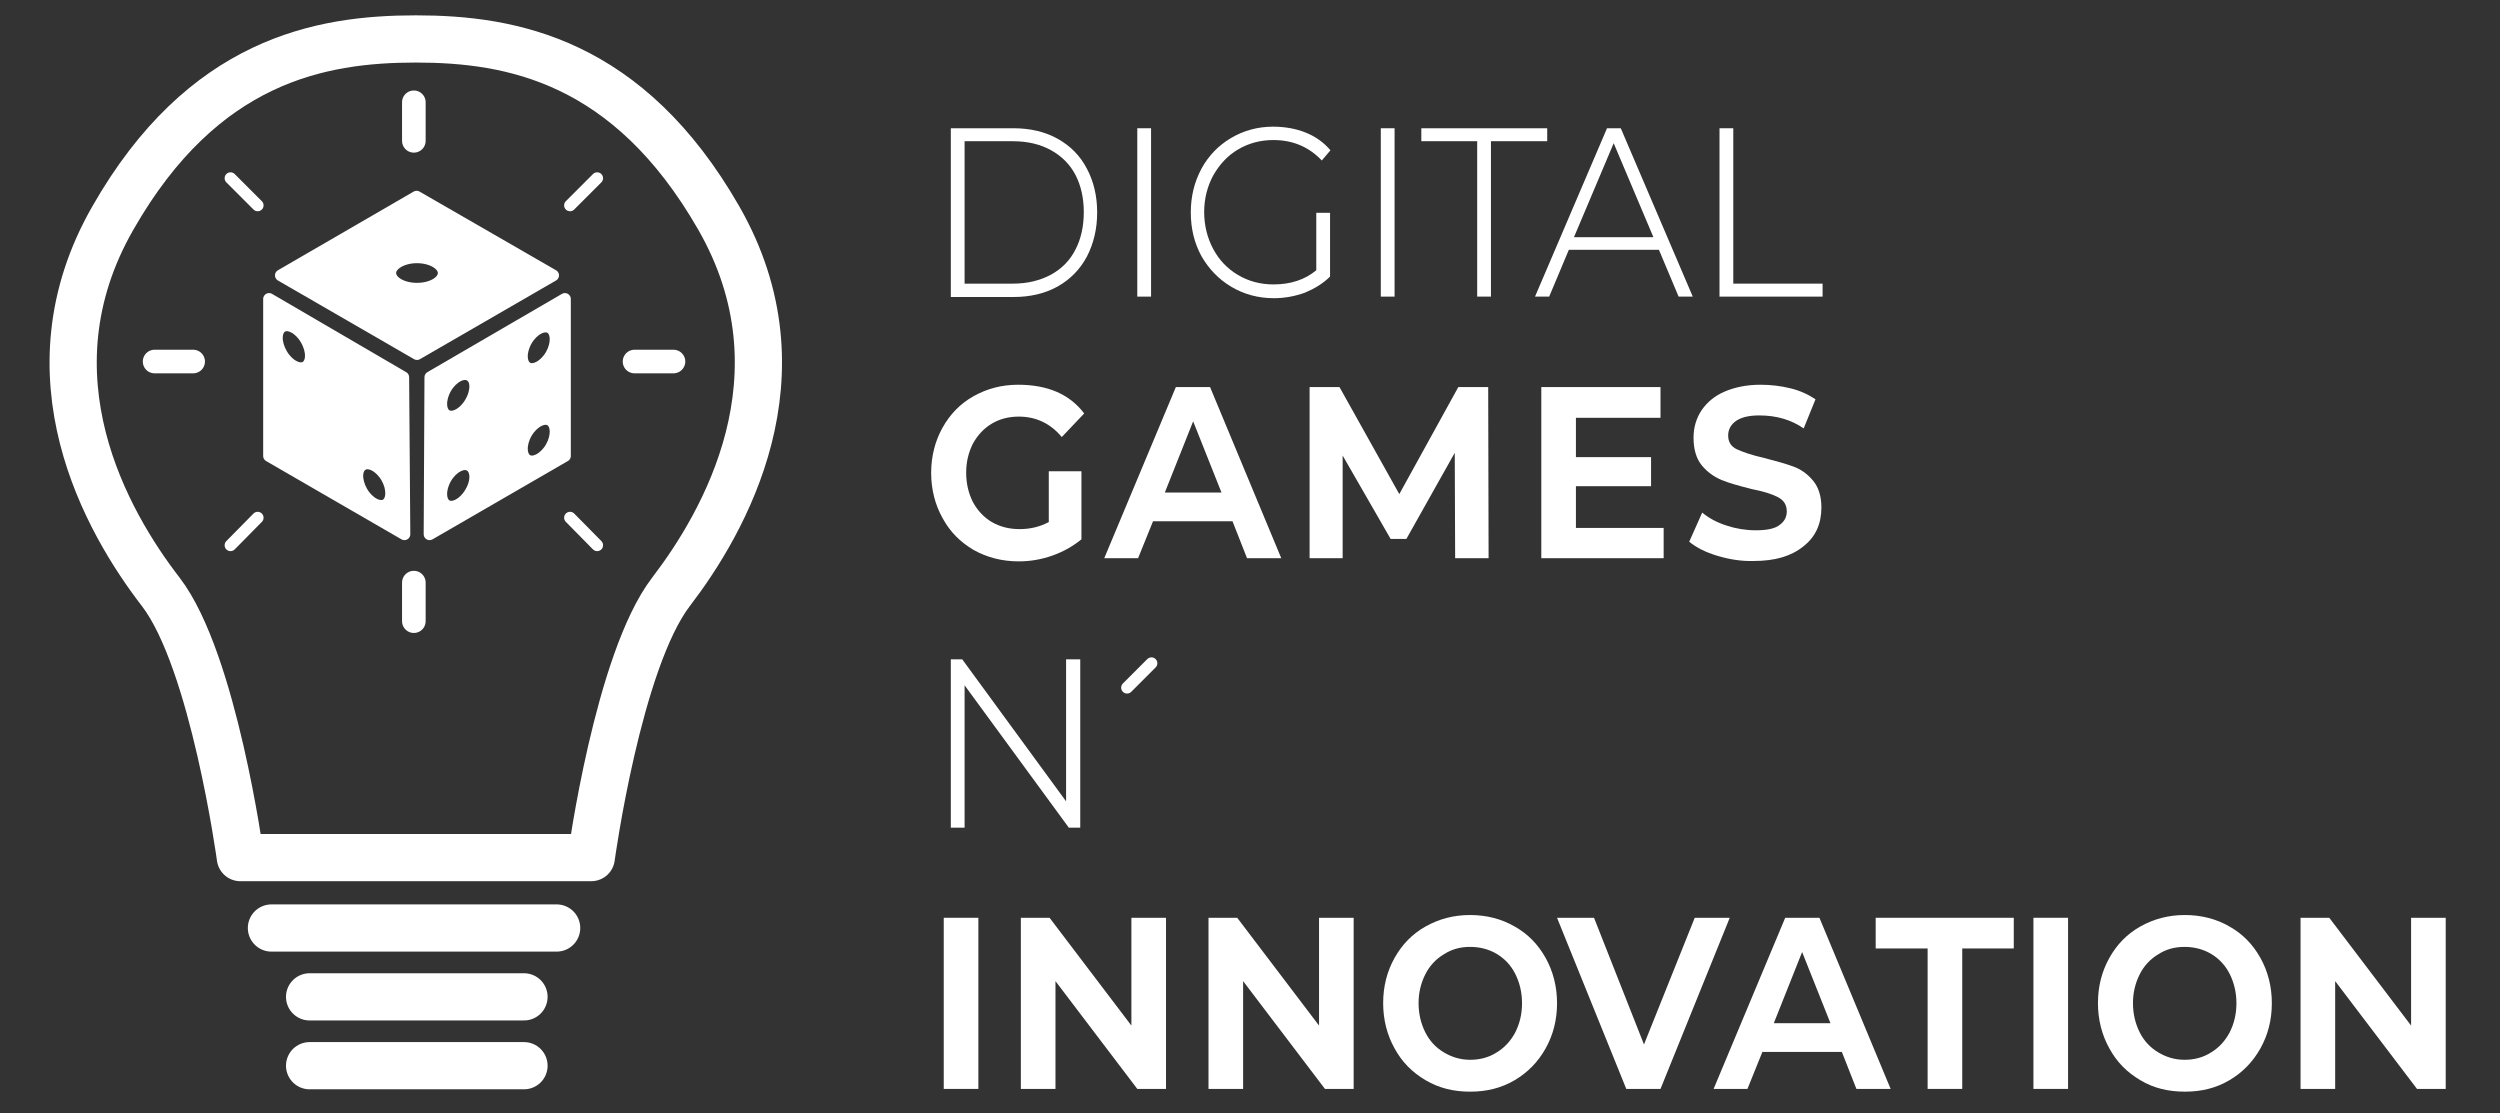 <?xml version="1.0" encoding="utf-8"?>
<!-- Generator: Adobe Illustrator 22.1.0, SVG Export Plug-In . SVG Version: 6.00 Build 0)  -->
<svg version="1.1" xmlns="http://www.w3.org/2000/svg" xmlns:xlink="http://www.w3.org/1999/xlink" x="0px" y="0px"
	 viewBox="0 0 635.5 283" style="enable-background:new 0 0 635.5 283;" xml:space="preserve">
<rect x="0" y="0" width="635.5" height="283" fill="#333333" stroke="none"/>
<style type="text/css">
	.st0{display:none;}
	.st1{display:inline;}
	.st2{fill:none;stroke:#FFFFFF;stroke-width:12;stroke-linejoin:round;stroke-miterlimit:10;}
	.st3{fill:none;stroke:#FFFFFF;stroke-width:12;stroke-linecap:round;stroke-linejoin:round;stroke-miterlimit:10;}
	.st4{fill:none;stroke:#FFFFFF;stroke-width:6;stroke-linecap:round;stroke-linejoin:round;stroke-miterlimit:10;}
	.st5{fill:none;stroke:#FFFFFF;stroke-width:3;stroke-linecap:round;stroke-linejoin:round;stroke-miterlimit:10;}
	.st6{fill:#FFFFFF;}
	.st7{fill:#FFFFFF;stroke:#FFFFFF;stroke-width:3;stroke-linecap:round;stroke-linejoin:round;stroke-miterlimit:10;}
	.st8{display:inline;fill:none;stroke:#FFFFFF;stroke-width:12;stroke-linejoin:round;stroke-miterlimit:10;}
	.st9{display:inline;fill:none;stroke:#FFFFFF;stroke-width:12;stroke-linecap:round;stroke-linejoin:round;stroke-miterlimit:10;}
	.st10{display:inline;fill:none;stroke:#FFFFFF;stroke-width:6;stroke-linecap:round;stroke-linejoin:round;stroke-miterlimit:10;}
	.st11{display:inline;fill:none;stroke:#FFFFFF;stroke-width:3;stroke-linecap:round;stroke-linejoin:round;stroke-miterlimit:10;}
</style>
<g id="Calque_11" class="st0">
	<rect x="-107.4" y="-41.8" class="st1" width="825" height="390"/>
</g>
<g id="Calque_2">
	<path class="st2" d="M182.7,55.4c-23-40.1-52.7-45.5-77-45.5s-54.1,5.4-77,45.5c-23,40.1-1.4,77.5,12.2,95.1
		C54.3,168,61.1,218,61.1,218h44.6h44.6c0,0,6.8-50,20.3-67.6C184,132.9,205.7,95.5,182.7,55.4z"/>
	<line class="st3" x1="69" y1="235.9" x2="141.5" y2="235.9"/>
	<line class="st3" x1="78.7" y1="253.4" x2="133.2" y2="253.4"/>
	<line class="st3" x1="78.7" y1="270.9" x2="133.2" y2="270.9"/>
	<g id="Calque_5">
		<line class="st4" x1="105.2" y1="26" x2="105.2" y2="35.8"/>
		<line class="st4" x1="171.2" y1="91.9" x2="161.3" y2="91.9"/>
		<line class="st4" x1="105.2" y1="157.9" x2="105.2" y2="148.1"/>
		<line class="st4" x1="39.3" y1="91.9" x2="49.1" y2="91.9"/>
		<line class="st5" x1="151.8" y1="45.3" x2="144.9" y2="52.2"/>
		<line class="st5" x1="292.7" y1="168.6" x2="286.5" y2="174.8"/>
		<line class="st5" x1="151.8" y1="138.6" x2="144.9" y2="131.6"/>
		<line class="st5" x1="58.6" y1="138.6" x2="65.5" y2="131.6"/>
		<line class="st5" x1="58.6" y1="45.3" x2="65.5" y2="52.2"/>
	</g>
	<g id="Calque_6">
		<g>
			<path class="st6" d="M241.7,32.6h15.9c4.3,0,8.1,0.9,11.3,2.7c3.2,1.8,5.7,4.3,7.4,7.6c1.7,3.2,2.6,6.9,2.6,11.1
				c0,4.2-0.9,7.9-2.6,11.2c-1.7,3.2-4.2,5.8-7.4,7.6c-3.2,1.8-7,2.7-11.3,2.7h-15.9V32.6z M257.5,72.1c3.7,0,6.9-0.8,9.7-2.3
				c2.7-1.5,4.8-3.6,6.2-6.4c1.4-2.7,2.1-5.9,2.1-9.5c0-3.5-0.7-6.7-2.1-9.4c-1.4-2.7-3.5-4.8-6.2-6.3c-2.7-1.5-5.9-2.3-9.7-2.3
				h-12.3v36.2H257.5z"/>
			<path class="st6" d="M289.1,32.6h3.5v42.8h-3.5V32.6z"/>
			<path class="st6" d="M334.7,54.1h3.4v16.2c-1.8,1.8-4,3.1-6.4,4.1c-2.5,0.9-5.1,1.4-7.9,1.4c-4,0-7.6-1-10.8-2.9
				c-3.2-1.9-5.7-4.5-7.6-7.8c-1.8-3.3-2.7-7-2.7-11.1c0-4.1,0.9-7.7,2.7-11.1c1.8-3.3,4.3-5.9,7.5-7.8c3.2-1.9,6.8-2.9,10.7-2.9
				c3,0,5.8,0.5,8.3,1.5c2.5,1,4.6,2.5,6.3,4.5l-2.2,2.6c-3.2-3.4-7.3-5.2-12.3-5.2c-3.3,0-6.3,0.8-9,2.4c-2.7,1.6-4.7,3.8-6.3,6.6
				c-1.5,2.8-2.3,5.9-2.3,9.3c0,3.4,0.8,6.6,2.3,9.4c1.5,2.8,3.6,5,6.3,6.6c2.7,1.6,5.7,2.4,9,2.4c4.4,0,8-1.2,10.9-3.6V54.1z"/>
			<path class="st6" d="M351,32.6h3.5v42.8H351V32.6z"/>
			<path class="st6" d="M375.6,35.9h-14.3v-3.3h32v3.3h-14.3v39.5h-3.5V35.9z"/>
			<path class="st6" d="M421.7,63.5h-22.9l-5,11.9h-3.6l18.3-42.8h3.5l18.3,42.8h-3.6L421.7,63.5z M420.3,60.3l-10.1-23.9
				l-10.1,23.9H420.3z"/>
			<path class="st6" d="M437.1,32.6h3.5v39.5h22.7v3.3h-26.2V32.6z"/>
		</g>
		<g>
			<path class="st6" d="M266.6,119.8h8.3v17.3c-2.1,1.7-4.5,3.1-7.3,4.1c-2.8,1-5.7,1.5-8.6,1.5c-4.3,0-8.1-1-11.5-2.9
				c-3.4-2-6-4.6-7.9-8.1c-1.9-3.4-2.9-7.3-2.9-11.5s1-8.1,2.9-11.5c1.9-3.4,4.5-6.1,7.9-8c3.4-1.9,7.1-2.9,11.3-2.9
				c7.5,0,13.1,2.4,16.8,7.3l-5.7,6c-2.8-3.4-6.5-5.2-10.9-5.2c-2.6,0-4.9,0.6-6.9,1.8c-2,1.2-3.6,2.9-4.8,5.1
				c-1.1,2.2-1.7,4.6-1.7,7.4c0,2.7,0.6,5.2,1.7,7.4c1.2,2.2,2.8,3.9,4.8,5.1c2.1,1.2,4.4,1.8,7.1,1.8c2.7,0,5.2-0.6,7.4-1.8V119.8z
				"/>
			<path class="st6" d="M313.3,132.5h-20.2l-3.8,9.4h-8.6l18.2-43.5h8.7l18.1,43.5h-8.7L313.3,132.5z M310.5,125.2l-7.2-18.1
				l-7.2,18.1H310.5z"/>
			<path class="st6" d="M369.9,141.9l-0.1-26.8L357.5,137h-4l-12.2-21.2v26.1h-8.4V98.4h7.6l15.2,27.2l15-27.2h7.6l0.1,43.5H369.9z"
				/>
			<path class="st6" d="M422.9,134.2v7.7h-31.1V98.4h30.3v7.8h-21.5v10h19.1v7.4h-19.1v10.6H422.9z"/>
			<path class="st6" d="M436.6,141.3c-3-0.9-5.4-2.1-7.2-3.6l3.3-7.4c1.7,1.4,3.7,2.5,6.2,3.3c2.4,0.8,4.9,1.2,7.4,1.2
				c2.8,0,4.8-0.4,6-1.3c1.3-0.9,1.9-2.1,1.9-3.5c0-1.6-0.7-2.8-2.2-3.6s-3.7-1.5-6.8-2.1c-3.1-0.8-5.7-1.5-7.6-2.3
				c-1.9-0.8-3.6-2-5-3.7c-1.4-1.7-2.1-4.1-2.1-7c0-2.7,0.7-5,2.1-7.1c1.4-2,3.3-3.6,5.9-4.7c2.6-1.1,5.6-1.7,9-1.7
				c2.6,0,5.2,0.3,7.6,0.9c2.5,0.6,4.6,1.6,6.4,2.8l-3,7.4c-3.2-2.2-6.9-3.3-11.3-3.3c-2.7,0-4.6,0.5-5.9,1.4c-1.3,0.9-2,2.2-2,3.7
				c0,1.6,0.7,2.8,2.2,3.5c1.5,0.7,3.8,1.5,6.9,2.2c3.1,0.8,5.6,1.5,7.5,2.2c1.9,0.7,3.6,1.9,5,3.6c1.4,1.7,2.1,4,2.1,6.8
				c0,4.2-1.5,7.5-4.6,9.9c-3.1,2.5-7.2,3.7-12.6,3.7C442.7,142.7,439.6,142.2,436.6,141.3z"/>
		</g>
		<g>
			<path class="st6" d="M274.6,167.6v42.8h-2.9l-26.5-36.2v36.2h-3.5v-42.8h2.9l26.4,36.1v-36.1H274.6z"/>
		</g>
		<g>
			<path class="st6" d="M239.9,233.3h8.8v43.5h-8.8V233.3z"/>
			<path class="st6" d="M296.4,233.3v43.5h-7.3l-20.8-27.4v27.4h-8.8v-43.5h7.3l20.8,27.4v-27.4H296.4z"/>
			<path class="st6" d="M344.1,233.3v43.5h-7.3l-20.8-27.4v27.4h-8.8v-43.5h7.3l20.8,27.4v-27.4H344.1z"/>
			<path class="st6" d="M362.4,274.6c-3.4-2-6-4.6-7.9-8.1c-1.9-3.4-2.9-7.3-2.9-11.5c0-4.3,1-8.1,2.9-11.5c1.9-3.4,4.5-6.1,7.9-8
				c3.4-1.9,7.1-2.9,11.3-2.9c4.2,0,8,1,11.3,2.9c3.4,1.9,6,4.6,7.9,8c1.9,3.4,2.9,7.3,2.9,11.5c0,4.3-1,8.1-2.9,11.5
				c-1.9,3.4-4.5,6.1-7.9,8.1c-3.4,2-7.1,2.9-11.3,2.9C369.5,277.5,365.8,276.6,362.4,274.6z M380.5,267.5c2-1.2,3.6-3,4.7-5.1
				c1.1-2.2,1.7-4.6,1.7-7.4c0-2.7-0.6-5.2-1.7-7.4c-1.1-2.2-2.7-3.9-4.7-5.1s-4.3-1.8-6.8-1.8c-2.5,0-4.7,0.6-6.7,1.9
				c-2,1.2-3.6,2.9-4.7,5.1c-1.1,2.2-1.7,4.6-1.7,7.3c0,2.7,0.6,5.2,1.7,7.4c1.1,2.2,2.7,3.9,4.7,5.1c2,1.2,4.2,1.9,6.7,1.9
				C376.2,269.4,378.5,268.8,380.5,267.5z"/>
			<path class="st6" d="M439.7,233.3l-17.6,43.5h-8.7l-17.6-43.5h9.4l12.7,32.2l12.9-32.2H439.7z"/>
			<path class="st6" d="M468.2,267.4H448l-3.8,9.4h-8.6l18.2-43.5h8.7l18.1,43.5h-8.7L468.2,267.4z M465.3,260.1l-7.2-18.1
				l-7.2,18.1H465.3z"/>
			<path class="st6" d="M489.9,241.1h-13.1v-7.8h35.1v7.8h-13.1v35.7h-8.8V241.1z"/>
			<path class="st6" d="M516.9,233.3h8.8v43.5h-8.8V233.3z"/>
			<path class="st6" d="M544.1,274.6c-3.4-2-6-4.6-7.9-8.1c-1.9-3.4-2.9-7.3-2.9-11.5c0-4.3,1-8.1,2.9-11.5c1.9-3.4,4.5-6.1,7.9-8
				c3.4-1.9,7.1-2.9,11.3-2.9c4.2,0,8,1,11.3,2.9c3.4,1.9,6,4.6,7.9,8c1.9,3.4,2.9,7.3,2.9,11.5c0,4.3-1,8.1-2.9,11.5
				c-1.9,3.4-4.5,6.1-7.9,8.1c-3.4,2-7.1,2.9-11.3,2.9C551.2,277.5,547.4,276.6,544.1,274.6z M562.1,267.5c2-1.2,3.6-3,4.7-5.1
				c1.1-2.2,1.7-4.6,1.7-7.4c0-2.7-0.6-5.2-1.7-7.4c-1.1-2.2-2.7-3.9-4.7-5.1s-4.3-1.8-6.8-1.8c-2.5,0-4.7,0.6-6.7,1.9
				c-2,1.2-3.6,2.9-4.7,5.1c-1.1,2.2-1.7,4.6-1.7,7.3c0,2.7,0.6,5.2,1.7,7.4c1.1,2.2,2.7,3.9,4.7,5.1c2,1.2,4.2,1.9,6.7,1.9
				C557.8,269.4,560.1,268.8,562.1,267.5z"/>
			<path class="st6" d="M621.7,233.3v43.5h-7.3l-20.8-27.4v27.4h-8.8v-43.5h7.3l20.8,27.4v-27.4H621.7z"/>
		</g>
		<g id="Calque_7">
			<g id="Calque_4">
				<path class="st7" d="M102.5,95.9L68.4,76v39.9l34.4,19.9L102.5,95.9z M77.7,93.3c-1.7,1-4.5-0.5-6.1-3.3
					C69.9,87.1,70,84,71.7,83c1.7-1,4.5,0.5,6.1,3.3C79.5,89.2,79.4,92.3,77.7,93.3z M98.1,128.3c-1.7,1-4.5-0.5-6.1-3.3
					c-1.6-2.8-1.6-5.9,0.2-6.9c1.7-1,4.5,0.5,6.1,3.3S99.8,127.3,98.1,128.3z"/>
				<path class="st7" d="M109.4,95.9l-0.2,39.9l34.4-19.9V76L109.4,95.9z M119.6,125.2c-1.6,2.8-4.4,4.3-6.1,3.3
					c-1.7-1-1.8-4.1-0.2-6.9c1.6-2.8,4.4-4.3,6.1-3.3C121.2,119.3,121.3,122.4,119.6,125.2z M119.6,102.3c-1.6,2.8-4.4,4.3-6.1,3.3
					c-1.7-1-1.8-4.1-0.2-6.9c1.6-2.8,4.4-4.3,6.1-3.3C121.2,96.3,121.3,99.4,119.6,102.3z M140.1,113.7c-1.6,2.8-4.4,4.3-6.1,3.3
					c-1.7-1-1.8-4.1-0.2-6.9c1.6-2.8,4.4-4.3,6.1-3.3C141.6,107.8,141.7,110.9,140.1,113.7z M140.1,90.2c-1.6,2.8-4.4,4.3-6.1,3.3
					c-1.7-1-1.8-4.1-0.2-6.9c1.6-2.8,4.4-4.3,6.1-3.3C141.6,84.3,141.7,87.4,140.1,90.2z"/>
				<path class="st7" d="M105.9,50L71.4,70l34.6,20l34.6-20L105.9,50z M106,73.4c-3.8,0-6.8-1.8-6.8-4c0-2.2,3.1-4,6.8-4
					s6.8,1.8,6.8,4C112.8,71.6,109.8,73.4,106,73.4z"/>
			</g>
		</g>
	</g>
</g>
<g id="Calque_8" class="st0">
	<path class="st8" d="M183.1,55.2c-23-40.1-52.7-45.5-77-45.5s-54.1,5.4-77,45.5c-23,40.1-1.4,77.5,12.2,95.1
		c13.5,17.6,20.3,67.6,20.3,67.6h44.6h44.6c0,0,6.8-50,20.3-67.6C184.5,132.7,206.1,95.3,183.1,55.2z"/>
	<line class="st9" x1="69.4" y1="235.7" x2="141.9" y2="235.7"/>
	<line class="st9" x1="79.2" y1="253.2" x2="133.7" y2="253.2"/>
	<line class="st9" x1="79.2" y1="270.7" x2="133.7" y2="270.7"/>
	<line class="st10" x1="105.7" y1="25.7" x2="105.7" y2="35.6"/>
	<line class="st10" x1="171.6" y1="91.7" x2="161.8" y2="91.7"/>
	<line class="st10" x1="105.7" y1="157.6" x2="105.7" y2="147.8"/>
	<line class="st10" x1="39.7" y1="91.7" x2="49.5" y2="91.7"/>
	<line class="st11" x1="152.3" y1="45.1" x2="145.4" y2="52"/>
	<line class="st11" x1="293.2" y1="168.3" x2="286.9" y2="174.5"/>
	<line class="st11" x1="152.3" y1="138.3" x2="145.4" y2="131.4"/>
	<line class="st11" x1="59" y1="138.3" x2="66" y2="131.4"/>
	<line class="st11" x1="59" y1="45.1" x2="66" y2="52"/>
	<g class="st1">
		<path class="st6" d="M242.1,32.4h15.9c4.3,0,8.1,0.9,11.3,2.7c3.2,1.8,5.7,4.3,7.4,7.6c1.7,3.2,2.6,6.9,2.6,11.1
			c0,4.2-0.9,7.9-2.6,11.2c-1.7,3.2-4.2,5.8-7.4,7.6c-3.2,1.8-7,2.7-11.3,2.7h-15.9V32.4z M257.9,71.9c3.7,0,6.9-0.8,9.7-2.3
			c2.7-1.5,4.8-3.6,6.2-6.4c1.4-2.7,2.1-5.9,2.1-9.5c0-3.5-0.7-6.7-2.1-9.4c-1.4-2.7-3.5-4.8-6.2-6.3c-2.7-1.5-5.9-2.3-9.7-2.3
			h-12.3v36.2H257.9z"/>
		<path class="st6" d="M289.5,32.4h3.5v42.8h-3.5V32.4z"/>
		<path class="st6" d="M335.1,53.9h3.4v16.2c-1.8,1.8-4,3.1-6.4,4.1c-2.5,0.9-5.1,1.4-7.9,1.4c-4,0-7.6-1-10.8-2.9
			c-3.2-1.9-5.7-4.5-7.6-7.8c-1.8-3.3-2.7-7-2.7-11.1c0-4.1,0.9-7.7,2.7-11.1c1.8-3.3,4.3-5.9,7.5-7.8c3.2-1.9,6.8-2.9,10.7-2.9
			c3,0,5.8,0.5,8.3,1.5c2.5,1,4.6,2.5,6.3,4.5l-2.2,2.6c-3.2-3.4-7.3-5.2-12.3-5.2c-3.3,0-6.3,0.8-9,2.4c-2.7,1.6-4.7,3.8-6.3,6.6
			c-1.5,2.8-2.3,5.9-2.3,9.3s0.8,6.6,2.3,9.4c1.5,2.8,3.6,5,6.3,6.6c2.7,1.6,5.7,2.4,9,2.4c4.4,0,8-1.2,10.9-3.6V53.9z"/>
		<path class="st6" d="M351.5,32.4h3.5v42.8h-3.5V32.4z"/>
		<path class="st6" d="M376,35.7h-14.3v-3.3h32v3.3h-14.3v39.5H376V35.7z"/>
		<path class="st6" d="M422.1,63.3h-22.9l-5,11.9h-3.6l18.3-42.8h3.5l18.3,42.8h-3.6L422.1,63.3z M420.7,60.1l-10.1-23.9l-10.1,23.9
			H420.7z"/>
		<path class="st6" d="M437.6,32.4h3.5v39.5h22.7v3.3h-26.2V32.4z"/>
	</g>
	<g class="st1">
		<path class="st6" d="M267,119.6h8.3v17.3c-2.1,1.7-4.5,3.1-7.3,4.1c-2.8,1-5.7,1.5-8.6,1.5c-4.3,0-8.1-1-11.5-2.9
			c-3.4-2-6-4.6-7.9-8.1c-1.9-3.4-2.9-7.3-2.9-11.5s1-8.1,2.9-11.5c1.9-3.4,4.5-6.1,7.9-8c3.4-1.9,7.1-2.9,11.3-2.9
			c7.5,0,13.1,2.4,16.8,7.3l-5.7,6c-2.8-3.4-6.5-5.2-10.9-5.2c-2.6,0-4.9,0.6-6.9,1.8c-2,1.2-3.6,2.9-4.8,5.1
			c-1.1,2.2-1.7,4.6-1.7,7.4s0.6,5.2,1.7,7.4c1.2,2.2,2.8,3.9,4.8,5.1c2.1,1.2,4.4,1.8,7.1,1.8c2.7,0,5.2-0.6,7.4-1.8V119.6z"/>
		<path class="st6" d="M313.8,132.2h-20.2l-3.8,9.4h-8.6l18.2-43.5h8.7l18.1,43.5h-8.7L313.8,132.2z M310.9,125l-7.2-18.1l-7.2,18.1
			H310.9z"/>
		<path class="st6" d="M370.3,141.7l-0.1-26.8L358,136.8h-4l-12.2-21.2v26.1h-8.4V98.2h7.6l15.2,27.2l15-27.2h7.6l0.1,43.5H370.3z"
			/>
		<path class="st6" d="M423.3,134v7.7h-31.1V98.2h30.3v7.8h-21.5v10h19.1v7.5h-19.1V134H423.3z"/>
		<path class="st6" d="M437,141.1c-3-0.9-5.4-2.1-7.2-3.6l3.3-7.5c1.7,1.4,3.7,2.5,6.2,3.3c2.4,0.8,4.9,1.2,7.4,1.2
			c2.8,0,4.8-0.4,6-1.3s1.9-2.1,1.9-3.5c0-1.6-0.7-2.8-2.2-3.6c-1.5-0.8-3.7-1.5-6.8-2.1c-3.1-0.8-5.7-1.5-7.6-2.3
			c-1.9-0.8-3.6-2-5-3.7c-1.4-1.7-2.1-4.1-2.1-7c0-2.7,0.7-5,2.1-7.1c1.4-2,3.3-3.6,5.9-4.7c2.6-1.1,5.6-1.7,9-1.7
			c2.6,0,5.2,0.3,7.6,0.9c2.5,0.6,4.6,1.6,6.4,2.8l-3,7.4c-3.2-2.2-6.9-3.3-11.3-3.3c-2.7,0-4.6,0.5-5.9,1.4c-1.3,0.9-2,2.2-2,3.7
			c0,1.6,0.7,2.8,2.2,3.5s3.8,1.5,6.9,2.2c3.1,0.8,5.6,1.5,7.5,2.2c1.9,0.7,3.6,1.9,5,3.6c1.4,1.7,2.1,4,2.1,6.8
			c0,4.2-1.5,7.5-4.6,9.9c-3.1,2.5-7.2,3.7-12.6,3.7C443.1,142.4,440.1,142,437,141.1z"/>
	</g>
	<g class="st1">
		<path class="st6" d="M275.1,167.4v42.8h-2.9L245.6,174v36.2h-3.5v-42.8h2.9l26.4,36.1v-36.1H275.1z"/>
	</g>
	<g class="st1">
		<path class="st6" d="M240.4,233.1h8.8v43.5h-8.8V233.1z"/>
		<path class="st6" d="M296.9,233.1v43.5h-7.3l-20.8-27.4v27.4H260v-43.5h7.3l20.8,27.4v-27.4H296.9z"/>
		<path class="st6" d="M344.6,233.1v43.5h-7.3l-20.8-27.4v27.4h-8.8v-43.5h7.3l20.8,27.4v-27.4H344.6z"/>
		<path class="st6" d="M362.9,274.4c-3.4-2-6-4.6-7.9-8.1c-1.9-3.4-2.9-7.3-2.9-11.5c0-4.3,1-8.1,2.9-11.5c1.9-3.4,4.5-6.1,7.9-8
			c3.4-1.9,7.1-2.9,11.3-2.9c4.2,0,8,1,11.3,2.9c3.4,1.9,6,4.6,7.9,8c1.9,3.4,2.9,7.3,2.9,11.5c0,4.3-1,8.1-2.9,11.5
			c-1.9,3.4-4.5,6.1-7.9,8.1c-3.4,2-7.1,2.9-11.3,2.9C370,277.3,366.3,276.3,362.9,274.4z M380.9,267.3c2-1.2,3.6-3,4.7-5.1
			c1.1-2.2,1.7-4.6,1.7-7.4c0-2.7-0.6-5.2-1.7-7.4c-1.1-2.2-2.7-3.9-4.7-5.1c-2-1.2-4.3-1.8-6.8-1.8c-2.5,0-4.7,0.6-6.7,1.9
			c-2,1.2-3.6,2.9-4.7,5.1c-1.1,2.2-1.7,4.6-1.7,7.3c0,2.7,0.6,5.2,1.7,7.4c1.1,2.2,2.7,3.9,4.7,5.1c2,1.2,4.2,1.9,6.7,1.9
			C376.7,269.2,378.9,268.5,380.9,267.3z"/>
		<path class="st6" d="M440.2,233.1l-17.6,43.5h-8.7l-17.6-43.5h9.4l12.7,32.2l12.9-32.2H440.2z"/>
		<path class="st6" d="M468.6,267.1h-20.2l-3.8,9.4H436l18.2-43.5h8.7l18.1,43.5h-8.7L468.6,267.1z M465.8,259.8l-7.2-18.1
			l-7.2,18.1H465.8z"/>
		<path class="st6" d="M490.4,240.9h-13.1v-7.8h35.1v7.8h-13.1v35.7h-8.8V240.9z"/>
		<path class="st6" d="M517.4,233.1h8.8v43.5h-8.8V233.1z"/>
		<path class="st6" d="M544.5,274.4c-3.4-2-6-4.6-7.9-8.1c-1.9-3.4-2.9-7.3-2.9-11.5c0-4.3,1-8.1,2.9-11.5c1.9-3.4,4.5-6.1,7.9-8
			c3.4-1.9,7.1-2.9,11.3-2.9c4.2,0,8,1,11.3,2.9c3.4,1.9,6,4.6,7.9,8c1.9,3.4,2.9,7.3,2.9,11.5c0,4.3-1,8.1-2.9,11.5
			c-1.9,3.4-4.5,6.1-7.9,8.1c-3.4,2-7.1,2.9-11.3,2.9C551.6,277.3,547.9,276.3,544.5,274.4z M562.6,267.3c2-1.2,3.6-3,4.7-5.1
			c1.1-2.2,1.7-4.6,1.7-7.4c0-2.7-0.6-5.2-1.7-7.4c-1.1-2.2-2.7-3.9-4.7-5.1c-2-1.2-4.3-1.8-6.8-1.8c-2.5,0-4.7,0.6-6.7,1.9
			c-2,1.2-3.6,2.9-4.7,5.1c-1.1,2.2-1.7,4.6-1.7,7.3c0,2.7,0.6,5.2,1.7,7.4c1.1,2.2,2.7,3.9,4.7,5.1c2,1.2,4.2,1.9,6.7,1.9
			C558.3,269.2,560.6,268.5,562.6,267.3z"/>
		<path class="st6" d="M622.2,233.1v43.5h-7.3l-20.8-27.4v27.4h-8.8v-43.5h7.3l20.8,27.4v-27.4H622.2z"/>
	</g>
	<g id="Calque_10" class="st1">
		<path class="st7" d="M102.5,94.7L68.4,74.7v39.9l34.4,19.9L102.5,94.7z M77.7,92.1c-1.7,1-4.5-0.5-6.1-3.3
			c-1.6-2.8-1.6-5.9,0.2-6.9c1.7-1,4.5,0.5,6.1,3.3C79.5,88,79.4,91.1,77.7,92.1z M98.1,127.1c-1.7,1-4.5-0.5-6.1-3.3
			c-1.6-2.8-1.6-5.9,0.2-6.9c1.7-1,4.5,0.5,6.1,3.3S99.8,126.1,98.1,127.1z"/>
		<path class="st7" d="M109.4,94.7l-0.2,39.9l34.4-19.9V74.7L109.4,94.7z M119.6,124c-1.6,2.8-4.4,4.3-6.1,3.3
			c-1.7-1-1.8-4.1-0.2-6.9c1.6-2.8,4.4-4.3,6.1-3.3C121.2,118,121.3,121.1,119.6,124z M119.6,101c-1.6,2.8-4.4,4.3-6.1,3.3
			c-1.7-1-1.8-4.1-0.2-6.9c1.6-2.8,4.4-4.3,6.1-3.3C121.2,95.1,121.3,98.2,119.6,101z M140.1,112.5c-1.6,2.8-4.4,4.3-6.1,3.3
			c-1.7-1-1.8-4.1-0.2-6.9c1.6-2.8,4.4-4.3,6.1-3.3C141.6,106.6,141.7,109.7,140.1,112.5z M140.1,89c-1.6,2.8-4.4,4.3-6.1,3.3
			c-1.7-1-1.8-4.1-0.2-6.9c1.6-2.8,4.4-4.3,6.1-3.3C141.6,83,141.7,86.1,140.1,89z"/>
		<path class="st7" d="M105.9,48.8l-34.5,20l34.6,20l34.6-20L105.9,48.8z M106,72.2c-3.8,0-6.8-1.8-6.8-4c0-2.2,3.1-4,6.8-4
			s6.8,1.8,6.8,4C112.8,70.4,109.8,72.2,106,72.2z"/>
	</g>
</g>
<g id="Calque_9" class="st0">
</g>
</svg>
